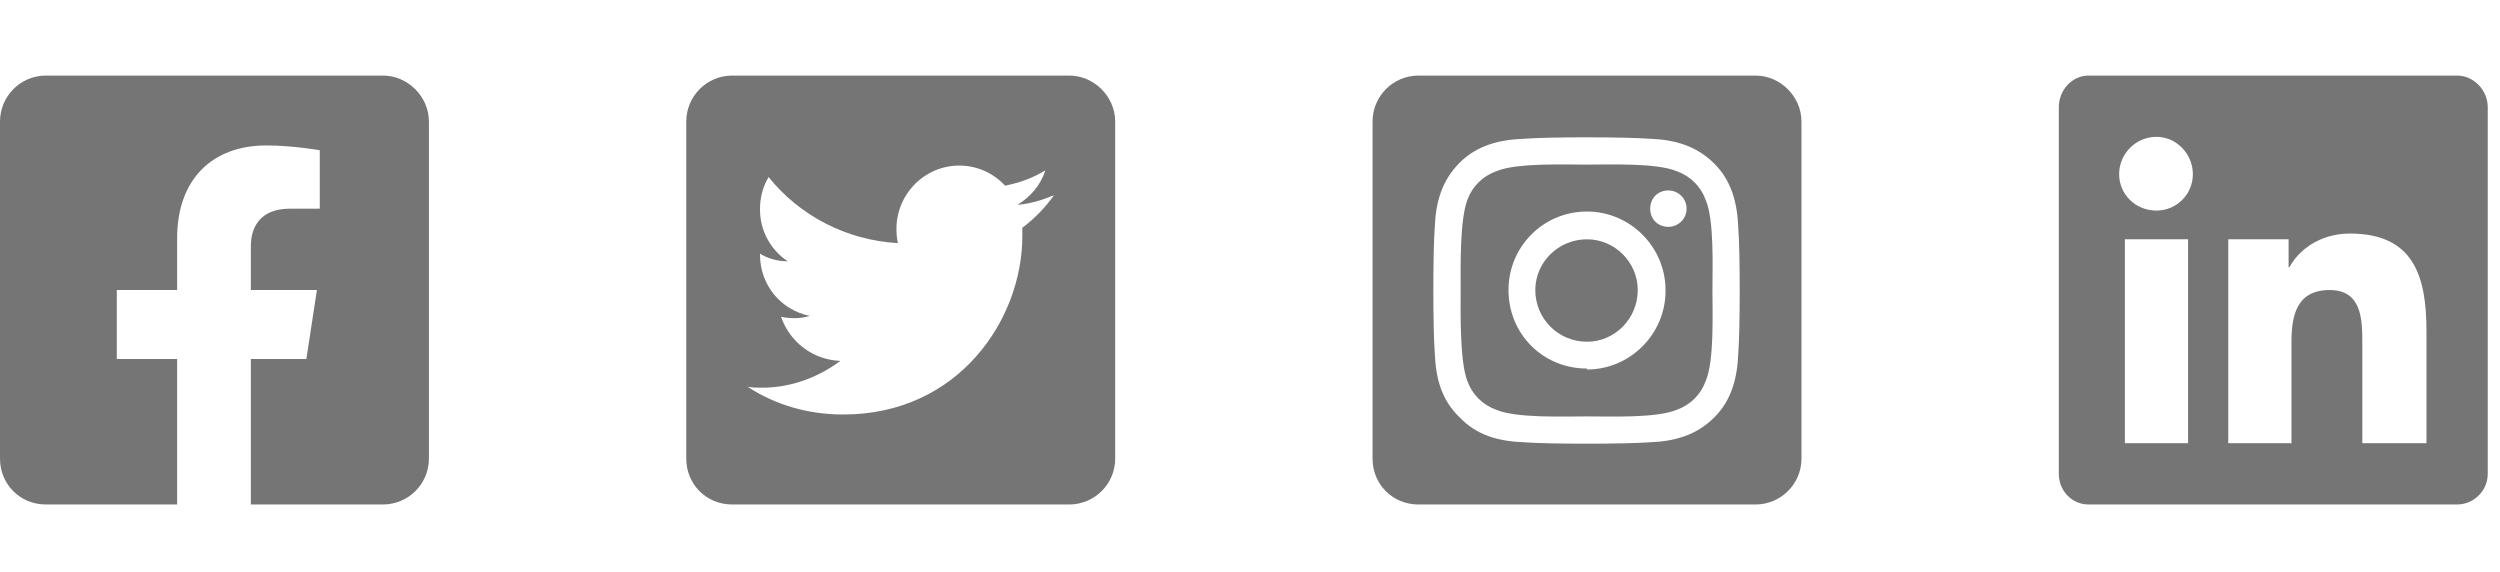 <svg width="153" height="35" viewBox="0 0 153 35" fill="none" xmlns="http://www.w3.org/2000/svg">
<path d="M23.438 4.625H2.812C1.23 4.625 0 5.914 0 7.438V28.062C0 29.645 1.23 30.875 2.812 30.875H10.84V21.969H7.148V17.75H10.84V14.586C10.84 10.953 13.008 8.902 16.289 8.902C17.93 8.902 19.57 9.195 19.57 9.195V12.77H17.754C15.938 12.77 15.352 13.883 15.352 15.055V17.75H19.395L18.75 21.969H15.352V30.875H23.438C24.961 30.875 26.25 29.645 26.25 28.062V7.438C26.25 5.914 24.961 4.625 23.438 4.625Z" fill="#757575"/>
<path d="M65.438 4.625H44.812C43.23 4.625 42 5.914 42 7.438V28.062C42 29.645 43.23 30.875 44.812 30.875H65.438C66.961 30.875 68.25 29.645 68.25 28.062V7.438C68.25 5.914 66.961 4.625 65.438 4.625ZM62.566 13.941C62.566 14.117 62.566 14.293 62.566 14.469C62.566 19.508 58.699 25.367 51.609 25.367C49.441 25.367 47.449 24.781 45.75 23.668C46.043 23.727 46.336 23.727 46.629 23.727C48.445 23.727 50.086 23.082 51.434 22.086C49.734 22.027 48.328 20.914 47.801 19.391C48.445 19.508 48.973 19.508 49.559 19.332C47.801 18.98 46.512 17.457 46.512 15.582V15.523C46.98 15.816 47.566 15.992 48.211 15.992C47.156 15.289 46.512 14.117 46.512 12.828C46.512 12.066 46.688 11.422 47.039 10.836C48.914 13.18 51.785 14.703 54.949 14.879C54.422 12.301 56.355 10.133 58.699 10.133C59.812 10.133 60.809 10.602 61.512 11.363C62.391 11.188 63.211 10.895 63.973 10.426C63.68 11.363 63.035 12.066 62.273 12.535C63.035 12.477 63.797 12.242 64.5 11.949C63.973 12.711 63.27 13.414 62.566 13.941Z" fill="#757575"/>
<path d="M97.125 14.645C95.367 14.645 93.961 16.051 93.961 17.75C93.961 19.508 95.367 20.914 97.125 20.914C98.824 20.914 100.23 19.508 100.23 17.75C100.23 16.051 98.824 14.645 97.125 14.645ZM104.391 12.242C104.098 11.422 103.453 10.777 102.633 10.484C101.402 9.957 98.473 10.074 97.125 10.074C95.719 10.074 92.789 9.957 91.559 10.484C90.738 10.777 90.094 11.422 89.801 12.242C89.332 13.473 89.391 16.402 89.391 17.75C89.391 19.156 89.332 22.086 89.801 23.316C90.094 24.137 90.738 24.781 91.559 25.074C92.789 25.602 95.719 25.484 97.125 25.484C98.473 25.484 101.402 25.602 102.633 25.074C103.453 24.781 104.098 24.137 104.391 23.316C104.918 22.086 104.801 19.156 104.801 17.75C104.801 16.402 104.918 13.473 104.391 12.242ZM97.125 22.555C94.43 22.555 92.32 20.445 92.32 17.75C92.32 15.113 94.43 12.945 97.125 12.945C99.762 12.945 101.93 15.113 101.93 17.75V17.809C101.93 20.445 99.762 22.613 97.125 22.613V22.555ZM102.105 13.883C101.461 13.883 100.992 13.414 100.992 12.77C100.992 12.125 101.461 11.656 102.105 11.656C102.691 11.656 103.219 12.125 103.219 12.77C103.219 13.414 102.691 13.883 102.105 13.883ZM107.438 4.625H86.812C85.231 4.625 84 5.914 84 7.438V28.062C84 29.645 85.231 30.875 86.812 30.875H107.438C108.961 30.875 110.25 29.645 110.25 28.062V7.438C110.25 5.914 108.961 4.625 107.438 4.625ZM106.383 21.617C106.324 23.141 105.973 24.488 104.918 25.543C103.805 26.656 102.457 27.008 100.992 27.066C99.41 27.184 94.781 27.184 93.258 27.066C91.734 27.008 90.387 26.656 89.332 25.543C88.219 24.488 87.867 23.141 87.809 21.617C87.691 20.094 87.691 15.465 87.809 13.883C87.867 12.418 88.219 11.07 89.332 9.957C90.387 8.902 91.734 8.551 93.258 8.492C94.781 8.375 99.41 8.375 100.992 8.492C102.457 8.551 103.805 8.902 104.918 10.016C105.973 11.07 106.324 12.418 106.383 13.941C106.5 15.465 106.5 20.094 106.383 21.617Z" fill="#757575"/>
<path d="M150.375 4.625H127.816C126.82 4.625 126 5.504 126 6.559V29C126 30.055 126.82 30.875 127.816 30.875H150.375C151.371 30.875 152.25 30.055 152.25 29V6.559C152.25 5.504 151.371 4.625 150.375 4.625ZM133.91 27.125H130.043V14.645H133.91V27.125ZM131.977 12.887C130.688 12.887 129.691 11.891 129.691 10.66C129.691 9.43 130.688 8.375 131.977 8.375C133.207 8.375 134.203 9.43 134.203 10.66C134.203 11.891 133.207 12.887 131.977 12.887ZM148.5 27.125H144.574V21.031C144.574 19.625 144.574 17.75 142.582 17.75C140.531 17.75 140.238 19.332 140.238 20.973V27.125H136.371V14.645H140.062V16.344H140.121C140.648 15.348 141.938 14.293 143.812 14.293C147.738 14.293 148.5 16.93 148.5 20.27V27.125Z" fill="#757575"/>
</svg>
